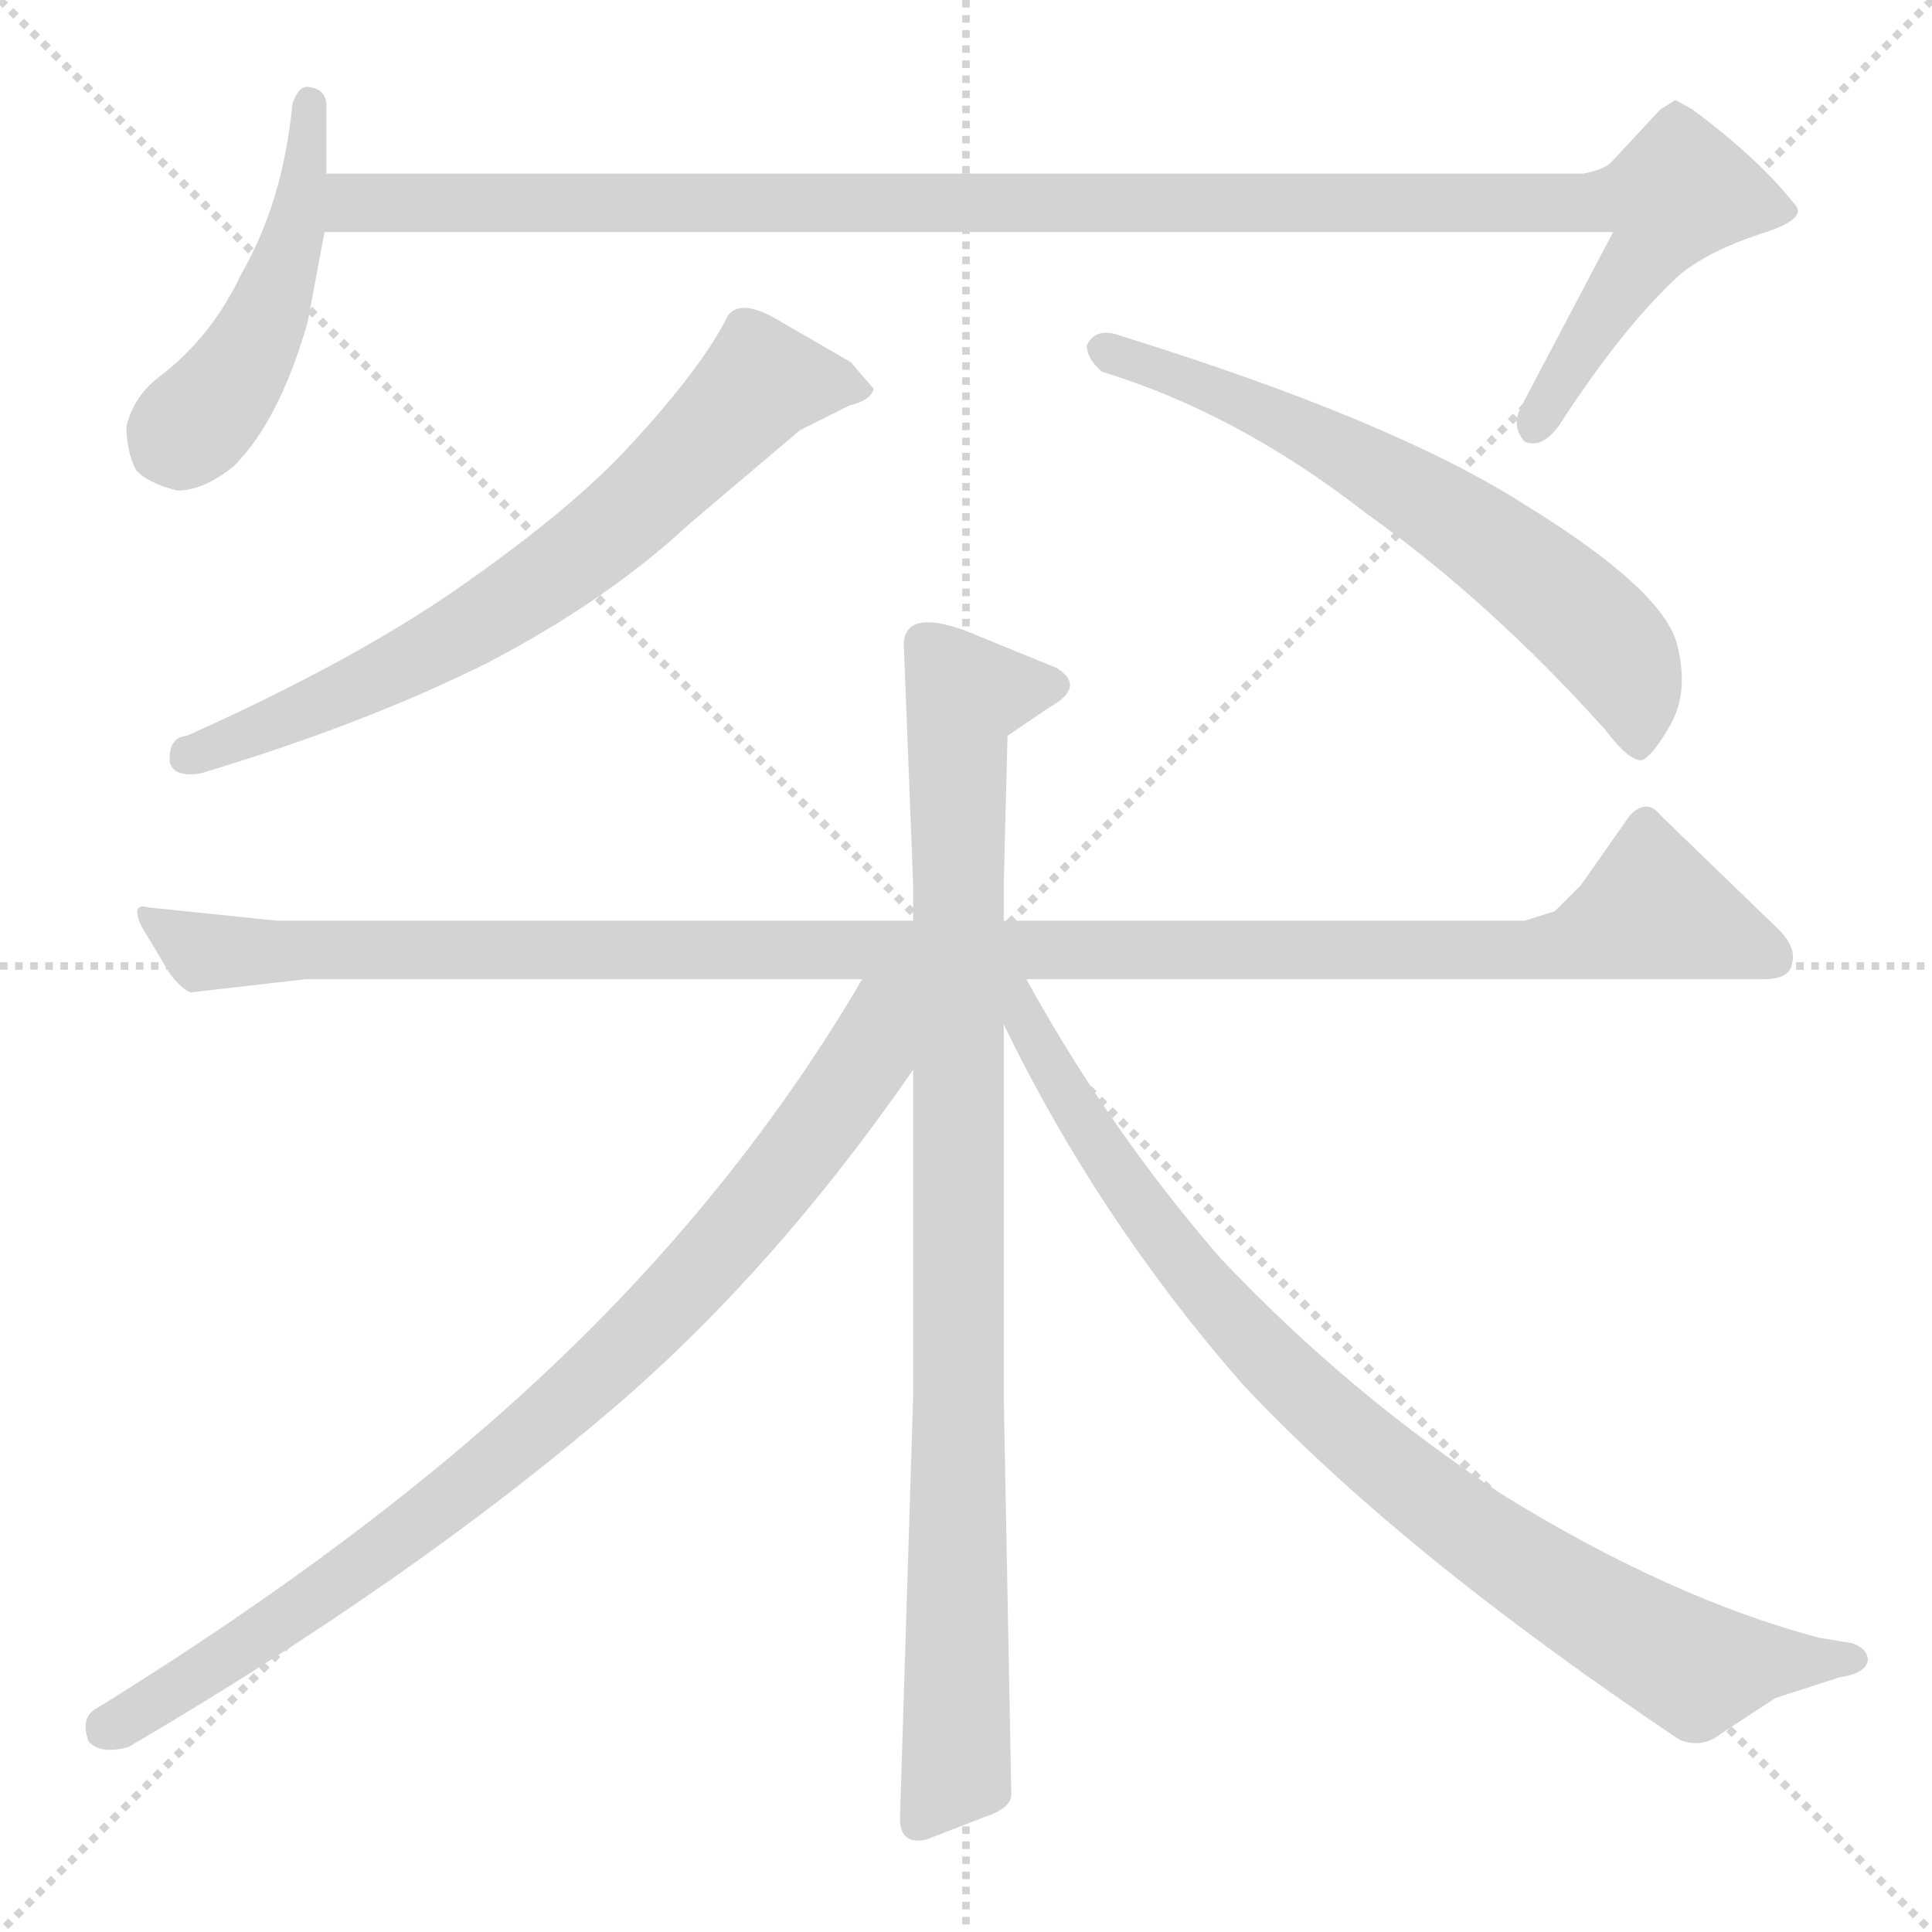 <svg xmlns="http://www.w3.org/2000/svg" version="1.1" viewBox="0 0 1024 1024">
  <g stroke="lightgray" stroke-dasharray="1,1" stroke-width="1" transform="scale(4, 4)">
    <line x1="0" y1="0" x2="256" y2="256" />
    <line x1="256" y1="0" x2="0" y2="256" />
    <line x1="128" y1="0" x2="128" y2="256" />
    <line x1="0" y1="128" x2="256" y2="128" />
  </g>
  <g transform="scale(1.0, -1.0) translate(0.0, -887.00)">
    <style type="text/css">
      
        @keyframes keyframes0 {
          from {
            stroke: blue;
            stroke-dashoffset: 462;
            stroke-width: 128;
          }
          60% {
            animation-timing-function: step-end;
            stroke: blue;
            stroke-dashoffset: 0;
            stroke-width: 128;
          }
          to {
            stroke: black;
            stroke-width: 1024;
          }
        }
        #make-me-a-hanzi-animation-0 {
          animation: keyframes0 0.626s both;
          animation-delay: 0s;
          animation-timing-function: linear;
        }
      
        @keyframes keyframes1 {
          from {
            stroke: blue;
            stroke-dashoffset: 1109;
            stroke-width: 128;
          }
          78% {
            animation-timing-function: step-end;
            stroke: blue;
            stroke-dashoffset: 0;
            stroke-width: 128;
          }
          to {
            stroke: black;
            stroke-width: 1024;
          }
        }
        #make-me-a-hanzi-animation-1 {
          animation: keyframes1 1.153s both;
          animation-delay: 0.626s;
          animation-timing-function: linear;
        }
      
        @keyframes keyframes2 {
          from {
            stroke: blue;
            stroke-dashoffset: 674;
            stroke-width: 128;
          }
          69% {
            animation-timing-function: step-end;
            stroke: blue;
            stroke-dashoffset: 0;
            stroke-width: 128;
          }
          to {
            stroke: black;
            stroke-width: 1024;
          }
        }
        #make-me-a-hanzi-animation-2 {
          animation: keyframes2 0.799s both;
          animation-delay: 1.778s;
          animation-timing-function: linear;
        }
      
        @keyframes keyframes3 {
          from {
            stroke: blue;
            stroke-dashoffset: 627;
            stroke-width: 128;
          }
          67% {
            animation-timing-function: step-end;
            stroke: blue;
            stroke-dashoffset: 0;
            stroke-width: 128;
          }
          to {
            stroke: black;
            stroke-width: 1024;
          }
        }
        #make-me-a-hanzi-animation-3 {
          animation: keyframes3 0.76s both;
          animation-delay: 2.577s;
          animation-timing-function: linear;
        }
      
        @keyframes keyframes4 {
          from {
            stroke: blue;
            stroke-dashoffset: 1123;
            stroke-width: 128;
          }
          79% {
            animation-timing-function: step-end;
            stroke: blue;
            stroke-dashoffset: 0;
            stroke-width: 128;
          }
          to {
            stroke: black;
            stroke-width: 1024;
          }
        }
        #make-me-a-hanzi-animation-4 {
          animation: keyframes4 1.164s both;
          animation-delay: 3.337s;
          animation-timing-function: linear;
        }
      
        @keyframes keyframes5 {
          from {
            stroke: blue;
            stroke-dashoffset: 906;
            stroke-width: 128;
          }
          75% {
            animation-timing-function: step-end;
            stroke: blue;
            stroke-dashoffset: 0;
            stroke-width: 128;
          }
          to {
            stroke: black;
            stroke-width: 1024;
          }
        }
        #make-me-a-hanzi-animation-5 {
          animation: keyframes5 0.987s both;
          animation-delay: 4.501s;
          animation-timing-function: linear;
        }
      
        @keyframes keyframes6 {
          from {
            stroke: blue;
            stroke-dashoffset: 838;
            stroke-width: 128;
          }
          73% {
            animation-timing-function: step-end;
            stroke: blue;
            stroke-dashoffset: 0;
            stroke-width: 128;
          }
          to {
            stroke: black;
            stroke-width: 1024;
          }
        }
        #make-me-a-hanzi-animation-6 {
          animation: keyframes6 0.932s both;
          animation-delay: 5.488s;
          animation-timing-function: linear;
        }
      
        @keyframes keyframes7 {
          from {
            stroke: blue;
            stroke-dashoffset: 858;
            stroke-width: 128;
          }
          74% {
            animation-timing-function: step-end;
            stroke: blue;
            stroke-dashoffset: 0;
            stroke-width: 128;
          }
          to {
            stroke: black;
            stroke-width: 1024;
          }
        }
        #make-me-a-hanzi-animation-7 {
          animation: keyframes7 0.948s both;
          animation-delay: 6.42s;
          animation-timing-function: linear;
        }
      
    </style>
    
      <path d="M 173 795 L 173 831 Q 173 840 163 841 Q 158 841 155 832 Q 150 780 128 742 Q 112 708 84 687 Q 71 677 67 661 Q 67 648 72 638 Q 78 631 94 627 Q 108 627 124 640 Q 148 664 163 716 L 172 764 L 173 795 Z" fill="lightgray" />
    
      <path d="M 172 764 L 855 764 L 806 671 Q 801 661 808 653 Q 817 649 826 661 Q 861 715 891 742 Q 906 754 933 763 Q 959 771 951 779 Q 932 803 897 829 L 888 834 L 880 829 L 854 801 Q 850 797 839 795 L 173 795 C 143 795 142 764 172 764 Z" fill="lightgray" />
    
      <path d="M 386 720 Q 372 692 334 651 Q 303 617 241 574 Q 186 536 99 497 Q 89 496 90 483 Q 92 475 106 477 Q 193 503 259 536 Q 322 569 365 609 L 424 659 L 450 672 Q 462 675 463 681 L 451 695 L 413 717 Q 393 729 386 720 Z" fill="lightgray" />
    
      <path d="M 584 690 Q 656 668 724 615 Q 790 568 851 500 Q 863 484 870 484 Q 876 486 886 504 Q 895 521 889 545 Q 882 574 809 619 Q 739 664 594 709 Q 581 714 576 704 Q 576 697 584 690 Z" fill="lightgray" />
    
      <path d="M 484 399 L 147 399 L 79 406 Q 69 409 75 396 L 90 371 Q 96 363 101 361 L 162 368 L 457 368 L 544 368 L 935 368 Q 949 368 950 377 Q 952 386 941 396 L 880 455 Q 873 464 864 455 L 838 418 L 824 404 L 808 399 L 532 399 L 484 399 Z" fill="lightgray" />
    
      <path d="M 484 320 L 484 147 L 477 -77 Q 477 -91 491 -88 L 522 -76 Q 537 -71 536 -63 L 532 147 L 532 344 L 532 399 L 532 418 L 534 497 L 556 512 Q 576 523 560 533 L 511 553 Q 480 564 479 546 L 484 418 L 484 399 L 484 320 Z" fill="lightgray" />
    
      <path d="M 457 368 Q 393 259 297 167 Q 199 73 52 -18 Q 42 -23 47 -36 Q 53 -43 68 -39 Q 220 50 329 144 Q 412 216 484 320 C 523 375 476 400 457 368 Z" fill="lightgray" />
    
      <path d="M 532 344 Q 582 241 658 154 Q 741 65 890 -35 Q 902 -40 912 -32 L 941 -13 L 975 -2 Q 989 0 990 7 Q 990 13 982 16 L 964 19 Q 885 40 796 95 Q 714 149 647 220 Q 588 288 544 368 C 529 394 517 374 532 344 Z" fill="lightgray" />
    
    
      <clipPath id="make-me-a-hanzi-clip-0">
        <path d="M 173 795 L 173 831 Q 173 840 163 841 Q 158 841 155 832 Q 150 780 128 742 Q 112 708 84 687 Q 71 677 67 661 Q 67 648 72 638 Q 78 631 94 627 Q 108 627 124 640 Q 148 664 163 716 L 172 764 L 173 795 Z" />
      </clipPath>
      <path clip-path="url(#make-me-a-hanzi-clip-0)" d="M 164 832 L 156 761 L 140 714 L 118 679 L 87 649" fill="none" id="make-me-a-hanzi-animation-0" stroke-dasharray="334 668" stroke-linecap="round" />
    
      <clipPath id="make-me-a-hanzi-clip-1">
        <path d="M 172 764 L 855 764 L 806 671 Q 801 661 808 653 Q 817 649 826 661 Q 861 715 891 742 Q 906 754 933 763 Q 959 771 951 779 Q 932 803 897 829 L 888 834 L 880 829 L 854 801 Q 850 797 839 795 L 173 795 C 143 795 142 764 172 764 Z" />
      </clipPath>
      <path clip-path="url(#make-me-a-hanzi-clip-1)" d="M 180 772 L 188 780 L 886 783 L 882 768 L 813 660" fill="none" id="make-me-a-hanzi-animation-1" stroke-dasharray="981 1962" stroke-linecap="round" />
    
      <clipPath id="make-me-a-hanzi-clip-2">
        <path d="M 386 720 Q 372 692 334 651 Q 303 617 241 574 Q 186 536 99 497 Q 89 496 90 483 Q 92 475 106 477 Q 193 503 259 536 Q 322 569 365 609 L 424 659 L 450 672 Q 462 675 463 681 L 451 695 L 413 717 Q 393 729 386 720 Z" />
      </clipPath>
      <path clip-path="url(#make-me-a-hanzi-clip-2)" d="M 454 680 L 404 685 L 334 615 L 269 566 L 195 525 L 99 487" fill="none" id="make-me-a-hanzi-animation-2" stroke-dasharray="546 1092" stroke-linecap="round" />
    
      <clipPath id="make-me-a-hanzi-clip-3">
        <path d="M 584 690 Q 656 668 724 615 Q 790 568 851 500 Q 863 484 870 484 Q 876 486 886 504 Q 895 521 889 545 Q 882 574 809 619 Q 739 664 594 709 Q 581 714 576 704 Q 576 697 584 690 Z" />
      </clipPath>
      <path clip-path="url(#make-me-a-hanzi-clip-3)" d="M 584 702 L 685 662 L 804 589 L 858 538 L 867 518 L 869 492" fill="none" id="make-me-a-hanzi-animation-3" stroke-dasharray="499 998" stroke-linecap="round" />
    
      <clipPath id="make-me-a-hanzi-clip-4">
        <path d="M 484 399 L 147 399 L 79 406 Q 69 409 75 396 L 90 371 Q 96 363 101 361 L 162 368 L 457 368 L 544 368 L 935 368 Q 949 368 950 377 Q 952 386 941 396 L 880 455 Q 873 464 864 455 L 838 418 L 824 404 L 808 399 L 532 399 L 484 399 Z" />
      </clipPath>
      <path clip-path="url(#make-me-a-hanzi-clip-4)" d="M 85 398 L 111 383 L 802 383 L 833 386 L 876 406 L 938 380" fill="none" id="make-me-a-hanzi-animation-4" stroke-dasharray="995 1990" stroke-linecap="round" />
    
      <clipPath id="make-me-a-hanzi-clip-5">
        <path d="M 484 320 L 484 147 L 477 -77 Q 477 -91 491 -88 L 522 -76 Q 537 -71 536 -63 L 532 147 L 532 344 L 532 399 L 532 418 L 534 497 L 556 512 Q 576 523 560 533 L 511 553 Q 480 564 479 546 L 484 418 L 484 399 L 484 320 Z" />
      </clipPath>
      <path clip-path="url(#make-me-a-hanzi-clip-5)" d="M 556 523 L 511 519 L 507 497 L 507 -51 L 487 -79" fill="none" id="make-me-a-hanzi-animation-5" stroke-dasharray="778 1556" stroke-linecap="round" />
    
      <clipPath id="make-me-a-hanzi-clip-6">
        <path d="M 457 368 Q 393 259 297 167 Q 199 73 52 -18 Q 42 -23 47 -36 Q 53 -43 68 -39 Q 220 50 329 144 Q 412 216 484 320 C 523 375 476 400 457 368 Z" />
      </clipPath>
      <path clip-path="url(#make-me-a-hanzi-clip-6)" d="M 477 362 L 431 286 L 322 163 L 220 77 L 56 -29" fill="none" id="make-me-a-hanzi-animation-6" stroke-dasharray="710 1420" stroke-linecap="round" />
    
      <clipPath id="make-me-a-hanzi-clip-7">
        <path d="M 532 344 Q 582 241 658 154 Q 741 65 890 -35 Q 902 -40 912 -32 L 941 -13 L 975 -2 Q 989 0 990 7 Q 990 13 982 16 L 964 19 Q 885 40 796 95 Q 714 149 647 220 Q 588 288 544 368 C 529 394 517 374 532 344 Z" />
      </clipPath>
      <path clip-path="url(#make-me-a-hanzi-clip-7)" d="M 538 362 L 568 303 L 630 215 L 676 163 L 760 90 L 899 2 L 982 8" fill="none" id="make-me-a-hanzi-animation-7" stroke-dasharray="730 1460" stroke-linecap="round" />
    
  </g>
</svg>